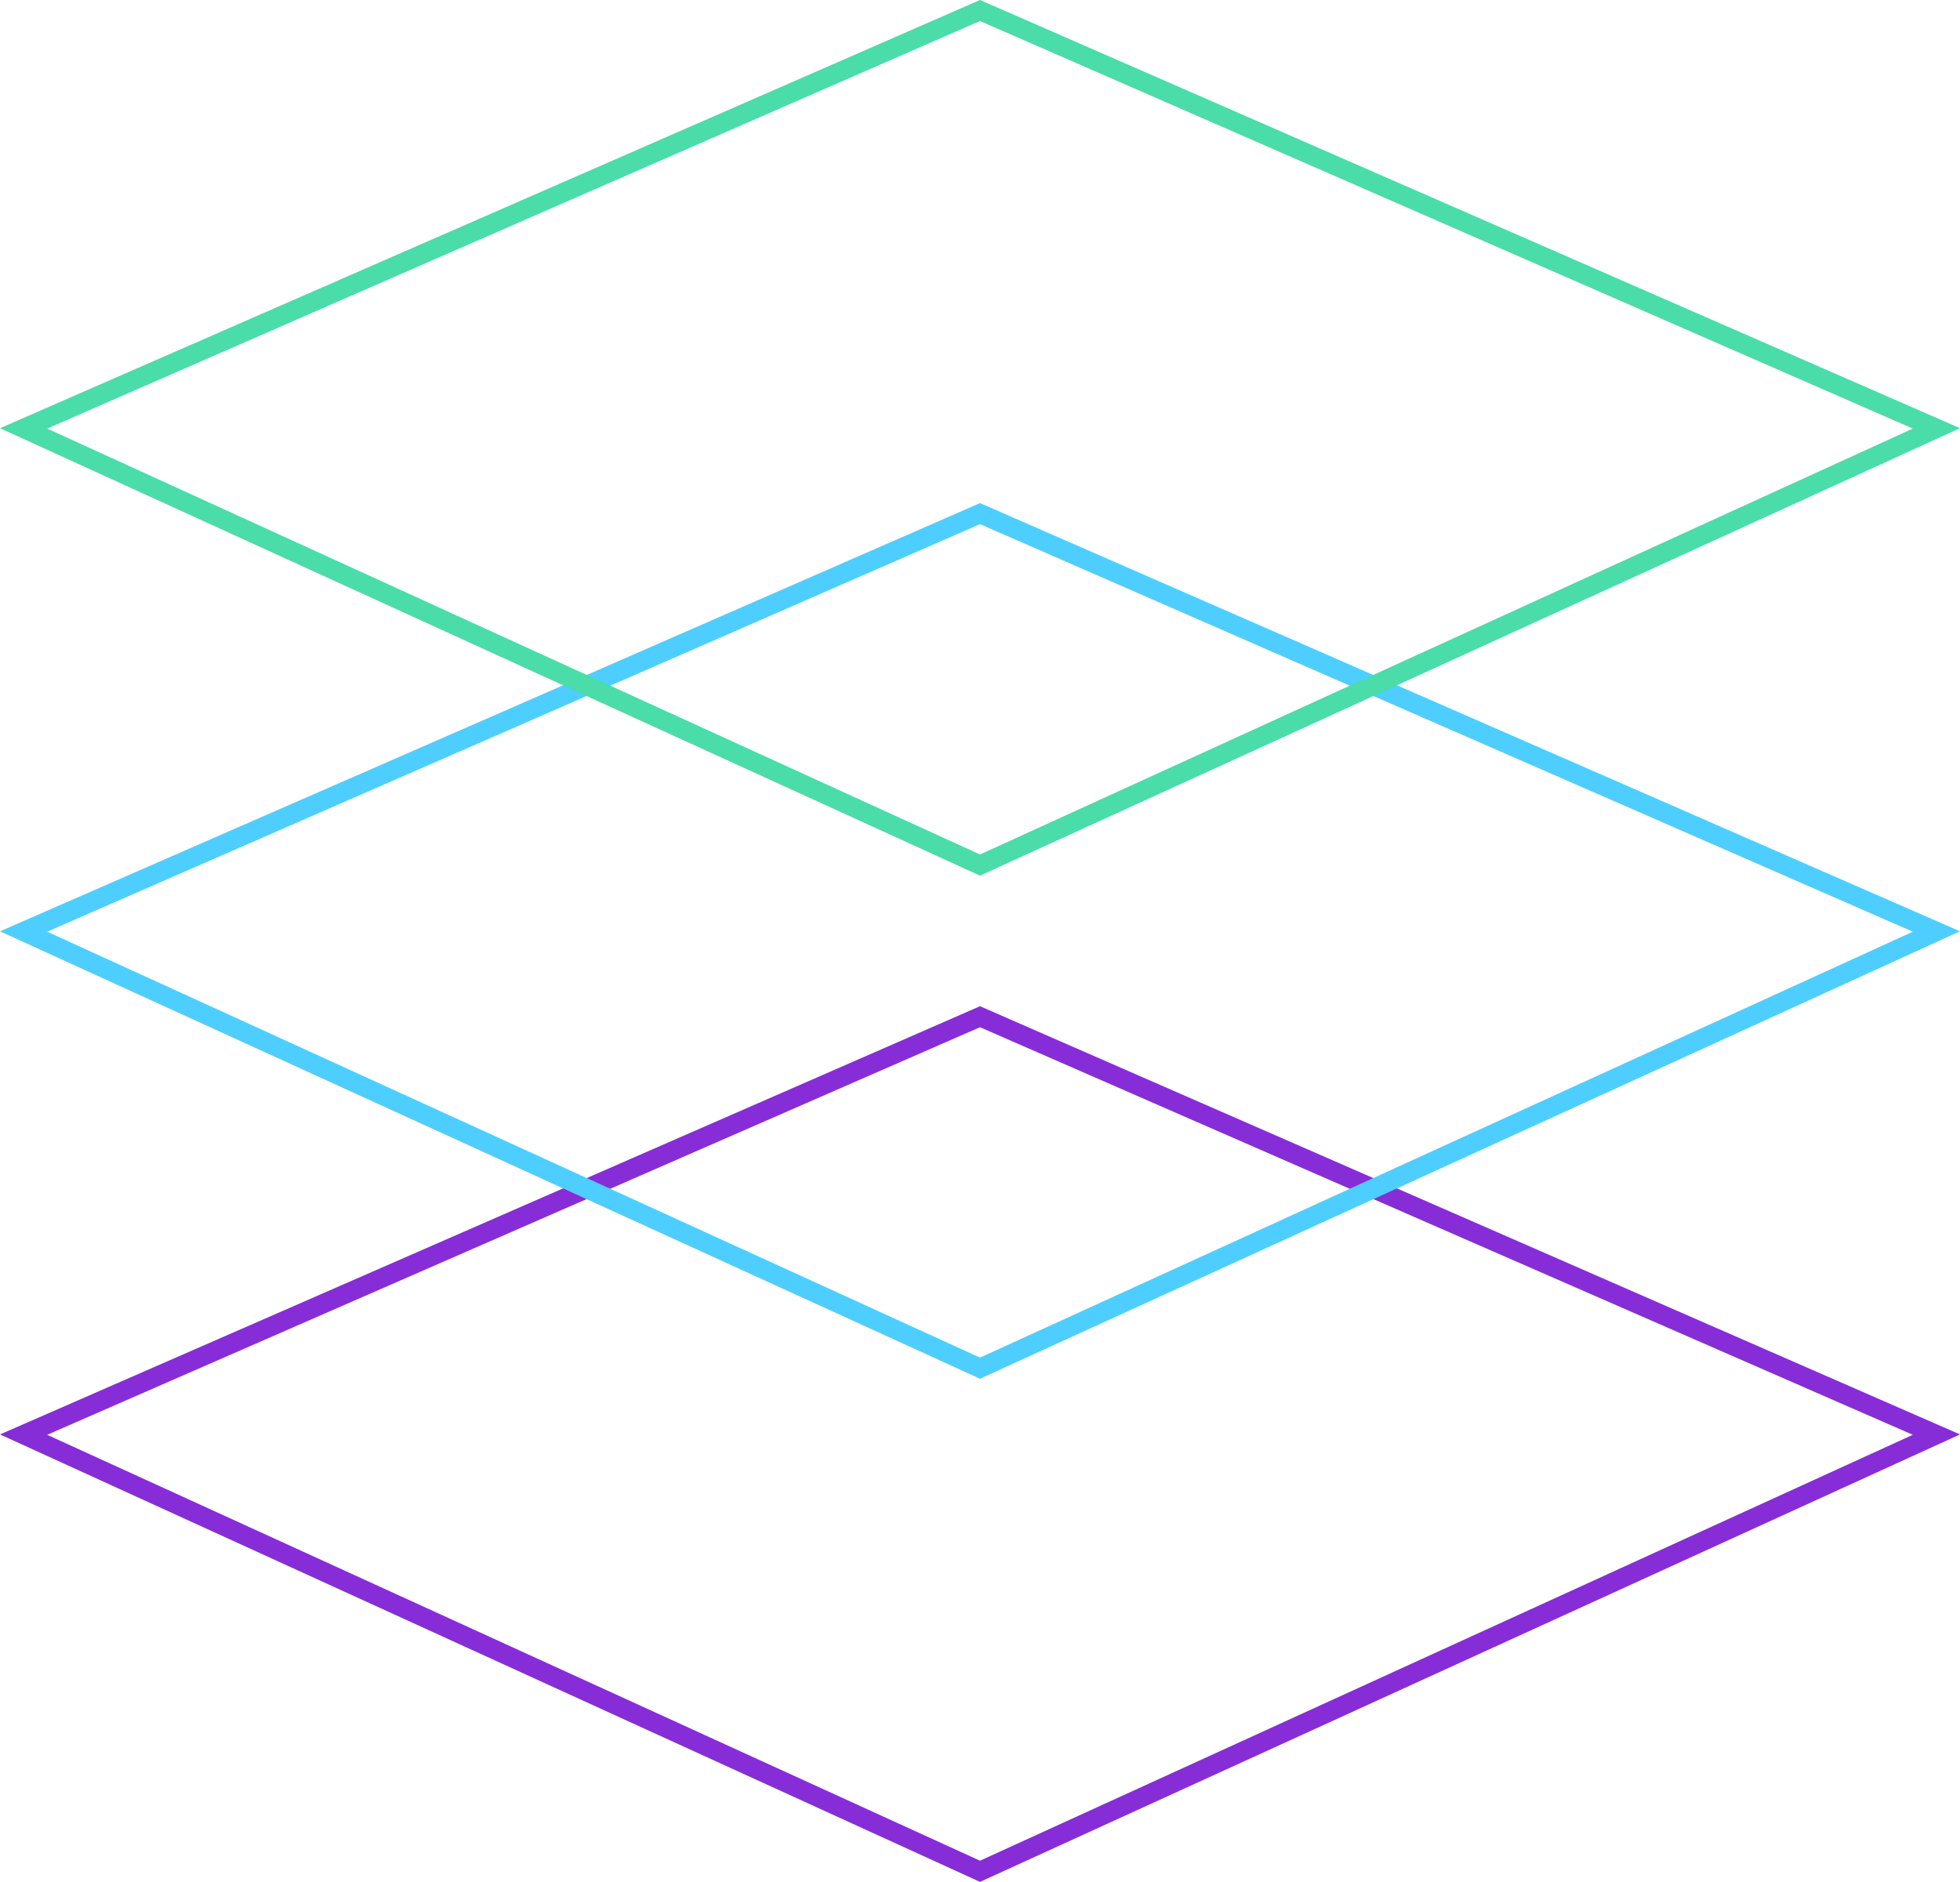 <svg xmlns="http://www.w3.org/2000/svg" width="225.818" height="216.86" viewBox="0 0 225.818 216.86">
  <g id="Group_1853" data-name="Group 1853" transform="translate(-848 -1683)">
    <g id="Group_1795" data-name="Group 1795" transform="translate(848 1682.999)">
      <path id="Path_2043" data-name="Path 2043" d="M5.436,165.343l107.473-46.969,107.472,46.969-107.472,49.08ZM0,165.3l112.909,51.563,112.55-51.4.358-.164L112.909,115.954Z" fill="#862dd8"/>
      <path id="Path_2044" data-name="Path 2044" d="M5.436,107.366,112.909,60.4l107.472,46.968-107.472,49.08ZM0,107.322l112.909,51.562,112.55-51.4.358-.164L112.909,57.977Z" fill="#4eceff"/>
      <path id="Path_2045" data-name="Path 2045" d="M5.436,49.39,112.909,2.421,220.382,49.39,112.909,98.47ZM112.909,0,0,49.345l112.909,51.563,112.55-51.4.359-.164Z" fill="#4adca9"/>
    </g>
  </g>
</svg>
